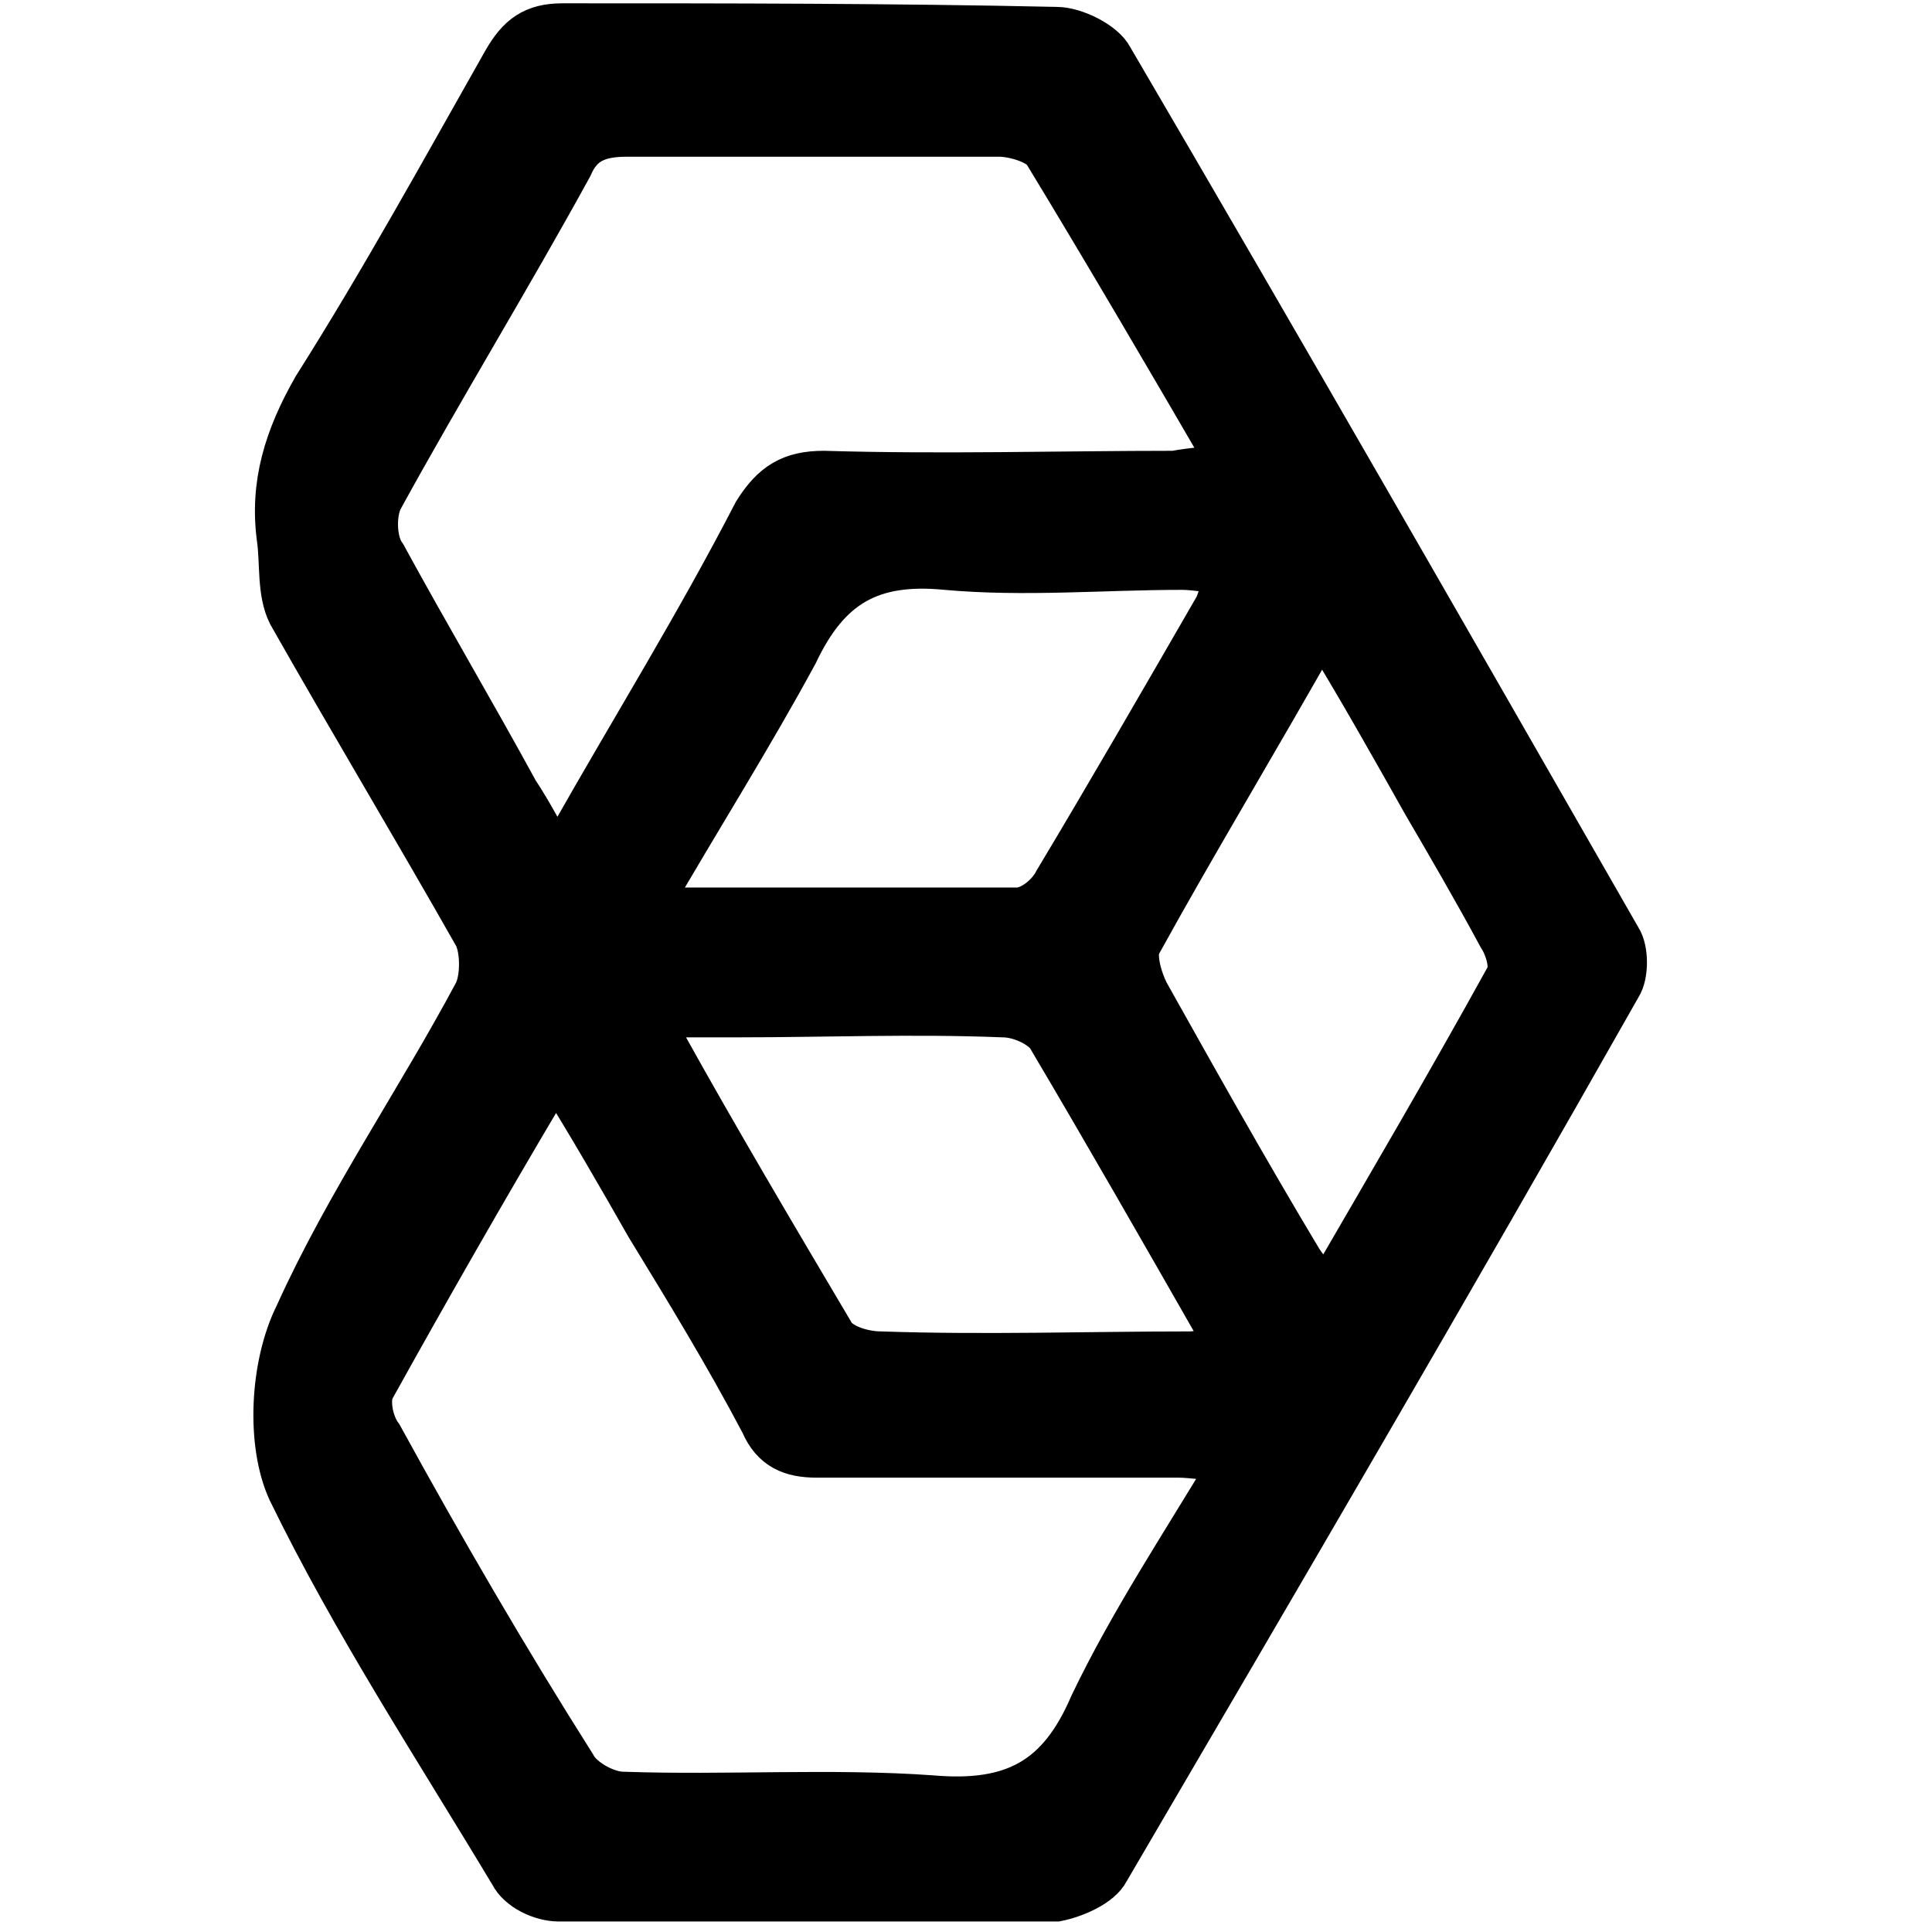 <svg width="20" height="20" viewBox="0 0 30 42" fill="none" xmlns="http://www.w3.org/2000/svg">
<path d="M11.677 41.272C9.809 41.272 8.019 41.272 6.152 41.272C5.763 41.272 5.296 41.039 5.14 40.728C3.506 38.004 1.716 35.28 0.315 32.401C-0.152 31.389 -0.074 29.677 0.471 28.588C1.56 26.175 3.117 23.918 4.362 21.584C4.517 21.272 4.517 20.65 4.362 20.338C3.039 18.004 1.638 15.669 0.315 13.335C0.082 12.868 0.159 12.245 0.082 11.7C-0.074 10.533 0.237 9.521 0.86 8.432C2.338 6.097 3.661 3.685 4.984 1.35C5.296 0.805 5.607 0.572 6.23 0.572C9.809 0.572 13.389 0.572 16.969 0.65C17.358 0.65 17.98 0.961 18.136 1.272C21.872 7.654 25.529 14.035 29.187 20.416C29.342 20.65 29.342 21.195 29.187 21.428C25.529 27.887 21.794 34.269 18.058 40.65C17.903 40.961 17.358 41.195 16.969 41.272C15.257 41.272 13.467 41.272 11.677 41.272ZM20.86 31.7C20.315 31.7 19.926 31.623 19.615 31.623C16.969 31.623 14.401 31.623 11.755 31.623C11.21 31.623 10.821 31.467 10.588 30.922C9.809 29.444 8.953 28.043 8.097 26.642C7.475 25.552 6.852 24.463 6.074 23.218C5.918 23.529 5.84 23.685 5.763 23.763C4.517 25.864 3.272 28.043 2.105 30.144C1.949 30.377 2.027 30.922 2.261 31.233C3.584 33.646 4.984 36.058 6.463 38.393C6.619 38.704 7.163 39.016 7.552 39.016C9.809 39.093 12.066 38.938 14.245 39.093C16.035 39.249 17.047 38.704 17.747 37.07C18.603 35.28 19.693 33.646 20.86 31.7ZM20.782 10.144C19.381 7.732 18.058 5.475 16.735 3.296C16.58 3.062 16.035 2.907 15.724 2.907C13 2.907 10.276 2.907 7.63 2.907C7.008 2.907 6.619 3.062 6.385 3.607C5.062 6.019 3.584 8.432 2.261 10.844C2.105 11.156 2.105 11.778 2.338 12.089C3.272 13.802 4.284 15.514 5.218 17.226C5.529 17.693 5.763 18.16 6.074 18.704C6.23 18.471 6.385 18.315 6.463 18.16C7.786 15.825 9.187 13.568 10.432 11.156C10.821 10.533 11.21 10.3 11.911 10.3C14.479 10.377 17.047 10.3 19.537 10.3C19.926 10.222 20.237 10.222 20.782 10.144ZM8.019 19.794C10.899 19.794 13.467 19.794 16.113 19.794C16.424 19.794 16.813 19.483 16.969 19.171C18.136 17.226 19.303 15.202 20.471 13.179C20.549 12.945 20.626 12.79 20.782 12.401C20.315 12.401 20.004 12.323 19.693 12.323C17.98 12.323 16.268 12.479 14.556 12.323C12.922 12.167 11.988 12.712 11.288 14.191C10.276 16.058 9.187 17.77 8.019 19.794ZM20.626 29.366C20.626 29.21 20.626 29.055 20.549 28.977C19.303 26.798 18.058 24.619 16.813 22.517C16.657 22.284 16.191 22.051 15.802 22.051C13.856 21.973 11.911 22.051 10.043 22.051C9.498 22.051 8.875 22.051 8.253 22.051C8.331 22.362 8.331 22.517 8.409 22.673C9.576 24.774 10.821 26.875 12.066 28.977C12.222 29.288 12.767 29.444 13.156 29.444C15.412 29.521 17.669 29.444 19.848 29.444C20.082 29.444 20.315 29.366 20.626 29.366ZM22.728 13.568C21.327 16.058 20.004 18.237 18.759 20.494C18.603 20.728 18.759 21.272 18.914 21.584C20.004 23.529 21.093 25.475 22.261 27.42C22.416 27.654 22.572 27.809 22.805 28.198C24.206 25.786 25.529 23.529 26.774 21.272C26.93 21.039 26.774 20.572 26.619 20.338C26.074 19.327 25.529 18.393 24.984 17.459C24.284 16.214 23.584 14.969 22.728 13.568Z" fill="black" stroke="black"/>
</svg>
